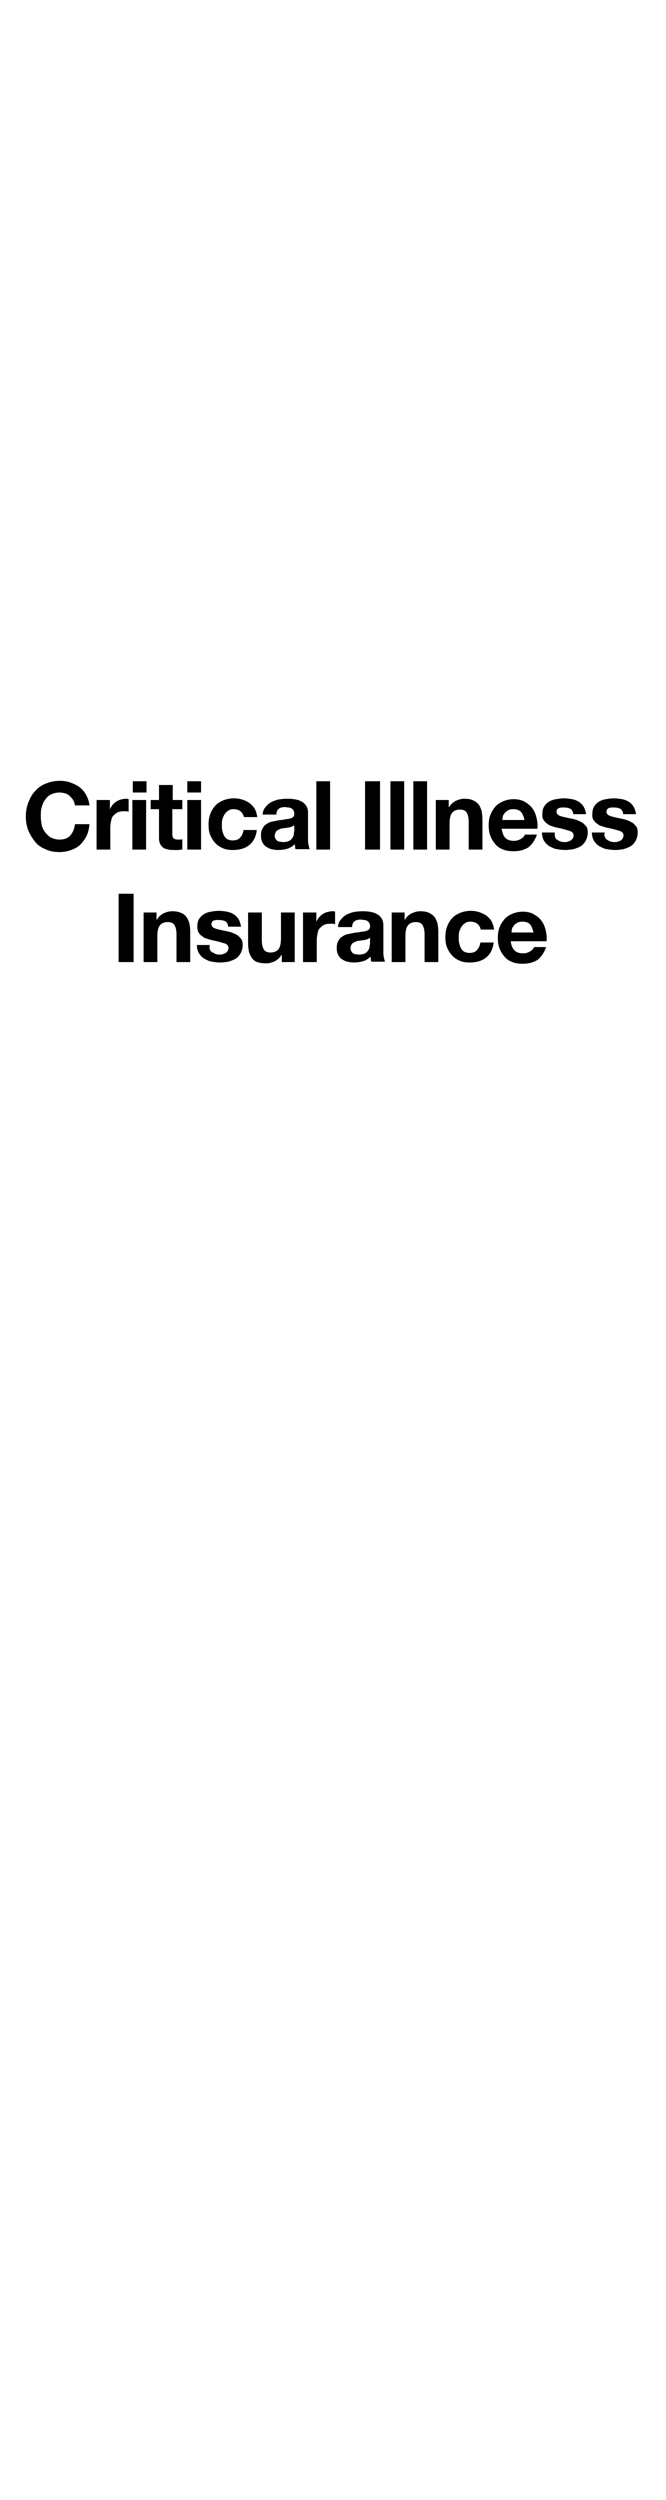 <?xml version="1.0" encoding="utf-8"?>
<!-- Generator: Adobe Illustrator 26.5.0, SVG Export Plug-In . SVG Version: 6.00 Build 0)  -->
<svg version="1.1" baseProfile="tiny" id="Layer_1" xmlns="http://www.w3.org/2000/svg" xmlns:xlink="http://www.w3.org/1999/xlink"
	 x="0px" y="0px" viewBox="0 0 160 600" overflow="visible" xml:space="preserve">
<g>
	<path d="M17.5,191.9c-0.2-0.3-0.5-0.6-0.8-0.9c-0.3-0.3-0.7-0.5-1.1-0.6c-0.4-0.1-0.8-0.2-1.3-0.2c-0.8,0-1.5,0.2-2.1,0.5
		c-0.6,0.3-1,0.7-1.4,1.3c-0.4,0.5-0.6,1.1-0.8,1.8s-0.2,1.4-0.2,2.1c0,0.7,0.1,1.4,0.2,2s0.4,1.2,0.8,1.8c0.4,0.5,0.8,0.9,1.4,1.3
		c0.6,0.3,1.3,0.5,2.1,0.5c1.1,0,2-0.3,2.6-1c0.6-0.7,1-1.6,1.1-2.7h3.5c-0.1,1-0.3,2-0.7,2.8c-0.4,0.8-0.9,1.5-1.5,2.1
		c-0.6,0.6-1.4,1-2.2,1.3c-0.8,0.3-1.8,0.5-2.8,0.5c-1.3,0-2.4-0.2-3.4-0.7c-1-0.4-1.9-1-2.5-1.8s-1.2-1.7-1.6-2.7
		c-0.4-1-0.6-2.2-0.6-3.3c0-1.2,0.2-2.4,0.6-3.4c0.4-1,0.9-2,1.6-2.7c0.7-0.8,1.5-1.4,2.5-1.8c1-0.4,2.1-0.7,3.4-0.7
		c0.9,0,1.8,0.1,2.6,0.4c0.8,0.3,1.5,0.6,2.2,1.1c0.6,0.5,1.2,1.1,1.6,1.9c0.4,0.7,0.7,1.6,0.8,2.5h-3.5
		C17.9,192.6,17.7,192.2,17.5,191.9z"/>
	<path d="M26.4,192v2.2h0c0.2-0.4,0.4-0.7,0.6-1c0.3-0.3,0.6-0.6,0.9-0.8c0.3-0.2,0.7-0.4,1.1-0.5c0.4-0.1,0.8-0.2,1.2-0.2
		c0.2,0,0.5,0,0.7,0.1v3c-0.2,0-0.3-0.1-0.6-0.1c-0.2,0-0.4,0-0.6,0c-0.6,0-1.1,0.1-1.5,0.3s-0.7,0.5-1,0.8s-0.4,0.7-0.5,1.2
		c-0.1,0.5-0.2,1-0.2,1.5v5.4h-3.3V192H26.4z"/>
	<path d="M31.9,190.2v-2.7h3.3v2.7H31.9z M35.1,192v11.9h-3.3V192H35.1z"/>
	<path d="M43.8,192v2.2h-2.4v5.9c0,0.6,0.1,0.9,0.3,1.1c0.2,0.2,0.6,0.3,1.1,0.3c0.2,0,0.4,0,0.5,0c0.2,0,0.3,0,0.5-0.1v2.5
		c-0.3,0-0.6,0.1-0.9,0.1c-0.3,0-0.7,0-1,0c-0.5,0-1,0-1.4-0.1c-0.5-0.1-0.9-0.2-1.2-0.4c-0.3-0.2-0.6-0.5-0.8-0.9
		c-0.2-0.4-0.3-0.9-0.3-1.4v-7h-2V192h2v-3.6h3.3v3.6H43.8z"/>
	<path d="M45,190.2v-2.7h3.3v2.7H45z M48.3,192v11.9H45V192H48.3z"/>
	<path d="M56.1,194.2c-0.5,0-1,0.1-1.3,0.4c-0.4,0.2-0.6,0.5-0.9,0.9c-0.2,0.4-0.4,0.8-0.5,1.2c-0.1,0.5-0.1,0.9-0.1,1.3
		c0,0.4,0,0.9,0.1,1.3c0.1,0.4,0.2,0.8,0.4,1.2c0.2,0.4,0.5,0.7,0.8,0.9c0.4,0.2,0.8,0.3,1.3,0.3c0.8,0,1.4-0.2,1.8-0.7
		c0.4-0.4,0.7-1,0.8-1.8h3.2c-0.2,1.6-0.8,2.8-1.8,3.6c-1,0.8-2.3,1.2-3.9,1.2c-0.9,0-1.7-0.1-2.4-0.4c-0.7-0.3-1.4-0.7-1.9-1.3
		c-0.5-0.5-0.9-1.2-1.2-1.9c-0.3-0.7-0.4-1.6-0.4-2.4c0-0.9,0.1-1.8,0.4-2.6c0.3-0.8,0.7-1.5,1.2-2c0.5-0.6,1.2-1,1.9-1.3
		c0.8-0.3,1.6-0.5,2.6-0.5c0.7,0,1.4,0.1,2,0.3c0.7,0.2,1.2,0.5,1.7,0.8c0.5,0.4,0.9,0.8,1.3,1.4c0.3,0.6,0.5,1.2,0.6,2h-3.2
		C58.3,194.9,57.5,194.2,56.1,194.2z"/>
	<path d="M63.1,195.7c0-0.8,0.2-1.4,0.6-1.9s0.8-0.9,1.3-1.2s1.1-0.5,1.8-0.7c0.7-0.1,1.3-0.2,2-0.2c0.6,0,1.2,0,1.8,0.1
		c0.6,0.1,1.2,0.2,1.7,0.5c0.5,0.2,0.9,0.6,1.2,1c0.3,0.4,0.5,1,0.5,1.7v6.2c0,0.5,0,1.1,0.1,1.5s0.2,0.9,0.3,1.1H71
		c-0.1-0.2-0.1-0.4-0.1-0.6c0-0.2-0.1-0.4-0.1-0.6c-0.5,0.5-1.1,0.9-1.8,1.1c-0.7,0.2-1.4,0.3-2.2,0.3c-0.6,0-1.1-0.1-1.6-0.2
		c-0.5-0.1-0.9-0.4-1.3-0.6c-0.4-0.3-0.7-0.7-0.9-1.1s-0.3-1-0.3-1.6c0-0.7,0.1-1.2,0.4-1.7c0.2-0.4,0.5-0.8,0.9-1
		c0.4-0.3,0.8-0.5,1.3-0.6c0.5-0.1,1-0.2,1.5-0.3c0.5-0.1,1-0.1,1.4-0.2s0.9-0.1,1.3-0.2c0.4-0.1,0.7-0.2,0.9-0.4s0.3-0.4,0.3-0.8
		c0-0.4-0.1-0.6-0.2-0.8s-0.3-0.4-0.5-0.5c-0.2-0.1-0.4-0.2-0.7-0.2c-0.3,0-0.5-0.1-0.8-0.1c-0.6,0-1.2,0.1-1.5,0.4
		c-0.4,0.3-0.6,0.7-0.6,1.4H63.1z M70.6,198.1c-0.1,0.1-0.3,0.2-0.5,0.3c-0.2,0.1-0.4,0.1-0.7,0.2c-0.2,0-0.5,0.1-0.7,0.1
		c-0.3,0-0.5,0.1-0.8,0.1c-0.2,0-0.5,0.1-0.7,0.2c-0.2,0.1-0.4,0.2-0.6,0.3c-0.2,0.1-0.3,0.3-0.4,0.5c-0.1,0.2-0.2,0.5-0.2,0.8
		c0,0.3,0.1,0.5,0.2,0.7c0.1,0.2,0.3,0.4,0.4,0.5c0.2,0.1,0.4,0.2,0.6,0.2s0.5,0.1,0.8,0.1c0.6,0,1.1-0.1,1.5-0.3
		c0.4-0.2,0.6-0.5,0.8-0.8c0.2-0.3,0.3-0.6,0.3-0.9c0-0.3,0.1-0.6,0.1-0.7V198.1z"/>
	<path d="M79.3,187.5v16.4H76v-16.4H79.3z"/>
	<path d="M91.3,187.5v16.4h-3.6v-16.4H91.3z"/>
	<path d="M97.1,187.5v16.4h-3.3v-16.4H97.1z"/>
	<path d="M102.6,187.5v16.4h-3.3v-16.4H102.6z"/>
	<path d="M107.8,192v1.7h0.1c0.4-0.7,1-1.2,1.6-1.5c0.7-0.3,1.3-0.5,2-0.5c0.9,0,1.6,0.1,2.2,0.4s1,0.6,1.3,1
		c0.3,0.4,0.5,0.9,0.7,1.5c0.1,0.6,0.2,1.3,0.2,2v7.3h-3.3v-6.7c0-1-0.2-1.7-0.5-2.2s-0.9-0.7-1.6-0.7c-0.9,0-1.5,0.3-1.9,0.8
		c-0.4,0.5-0.6,1.4-0.6,2.6v6.2h-3.3V192H107.8z"/>
	<path d="M121.4,201.1c0.5,0.5,1.2,0.7,2.1,0.7c0.7,0,1.2-0.2,1.7-0.5s0.8-0.7,0.9-1h2.9c-0.5,1.4-1.2,2.4-2.1,3.1
		c-1,0.6-2.1,0.9-3.5,0.9c-0.9,0-1.8-0.1-2.5-0.4c-0.8-0.3-1.4-0.7-1.9-1.3c-0.5-0.6-0.9-1.2-1.2-2c-0.3-0.8-0.4-1.6-0.4-2.5
		c0-0.9,0.1-1.7,0.4-2.5c0.3-0.8,0.7-1.4,1.2-2c0.5-0.6,1.2-1,1.9-1.3c0.7-0.3,1.6-0.5,2.5-0.5c1,0,1.9,0.2,2.6,0.6s1.4,0.9,1.9,1.6
		c0.5,0.7,0.8,1.4,1,2.3c0.2,0.8,0.3,1.7,0.2,2.6h-8.6C120.7,199.8,120.9,200.6,121.4,201.1z M125.1,194.8c-0.4-0.4-1-0.6-1.8-0.6
		c-0.5,0-1,0.1-1.3,0.3s-0.6,0.4-0.8,0.7s-0.4,0.5-0.4,0.8c-0.1,0.3-0.1,0.6-0.1,0.8h5.3C125.8,195.9,125.5,195.2,125.1,194.8z"/>
	<path d="M133.4,201c0.1,0.3,0.3,0.5,0.6,0.6c0.2,0.2,0.5,0.3,0.8,0.4c0.3,0.1,0.6,0.1,0.9,0.1c0.2,0,0.5,0,0.7-0.1s0.5-0.1,0.7-0.3
		c0.2-0.1,0.4-0.3,0.5-0.5c0.1-0.2,0.2-0.4,0.2-0.7c0-0.5-0.3-0.9-1-1.1s-1.6-0.5-2.7-0.7c-0.5-0.1-0.9-0.2-1.4-0.4
		c-0.5-0.1-0.9-0.3-1.2-0.6c-0.4-0.2-0.6-0.5-0.9-0.9s-0.3-0.8-0.3-1.3c0-0.8,0.1-1.4,0.4-1.9s0.7-0.9,1.2-1.2
		c0.5-0.3,1-0.5,1.7-0.6c0.6-0.1,1.2-0.2,1.9-0.2c0.6,0,1.3,0.1,1.9,0.2s1.1,0.3,1.6,0.6c0.5,0.3,0.9,0.7,1.2,1.2
		c0.3,0.5,0.5,1.1,0.6,1.8h-3.1c0-0.6-0.3-1.1-0.7-1.3c-0.4-0.2-0.9-0.3-1.5-0.3c-0.2,0-0.4,0-0.6,0s-0.4,0.1-0.6,0.1
		c-0.2,0.1-0.3,0.2-0.4,0.3c-0.1,0.1-0.2,0.3-0.2,0.6c0,0.3,0.1,0.5,0.3,0.7c0.2,0.2,0.5,0.3,0.8,0.4c0.3,0.1,0.7,0.2,1.2,0.3
		c0.4,0.1,0.9,0.2,1.4,0.3c0.5,0.1,0.9,0.2,1.4,0.4c0.5,0.2,0.9,0.4,1.2,0.6s0.6,0.6,0.9,0.9c0.2,0.4,0.3,0.8,0.3,1.4
		c0,0.8-0.2,1.4-0.5,2c-0.3,0.5-0.7,1-1.2,1.3c-0.5,0.3-1.1,0.5-1.7,0.7c-0.7,0.1-1.3,0.2-2,0.2c-0.7,0-1.4-0.1-2-0.2
		c-0.7-0.1-1.2-0.4-1.8-0.7c-0.5-0.3-0.9-0.7-1.3-1.3c-0.3-0.5-0.5-1.2-0.5-2h3.1C133.2,200.4,133.3,200.7,133.4,201z"/>
	<path d="M145.4,201c0.1,0.3,0.3,0.5,0.6,0.6c0.2,0.2,0.5,0.3,0.8,0.4c0.3,0.1,0.6,0.1,0.9,0.1c0.2,0,0.5,0,0.7-0.1s0.5-0.1,0.7-0.3
		c0.2-0.1,0.4-0.3,0.5-0.5c0.1-0.2,0.2-0.4,0.2-0.7c0-0.5-0.3-0.9-1-1.1s-1.6-0.5-2.7-0.7c-0.5-0.1-0.9-0.2-1.4-0.4
		c-0.5-0.1-0.9-0.3-1.2-0.6c-0.4-0.2-0.6-0.5-0.9-0.9s-0.3-0.8-0.3-1.3c0-0.8,0.1-1.4,0.4-1.9s0.7-0.9,1.2-1.2
		c0.5-0.3,1-0.5,1.7-0.6c0.6-0.1,1.2-0.2,1.9-0.2c0.6,0,1.3,0.1,1.9,0.2s1.1,0.3,1.6,0.6c0.5,0.3,0.9,0.7,1.2,1.2
		c0.3,0.5,0.5,1.1,0.6,1.8h-3.1c0-0.6-0.3-1.1-0.7-1.3c-0.4-0.2-0.9-0.3-1.5-0.3c-0.2,0-0.4,0-0.6,0s-0.4,0.1-0.6,0.1
		c-0.2,0.1-0.3,0.2-0.4,0.3c-0.1,0.1-0.2,0.3-0.2,0.6c0,0.3,0.1,0.5,0.3,0.7c0.2,0.2,0.5,0.3,0.8,0.4c0.3,0.1,0.7,0.2,1.2,0.3
		c0.4,0.1,0.9,0.2,1.4,0.3c0.5,0.1,0.9,0.2,1.4,0.4c0.5,0.2,0.9,0.4,1.2,0.6s0.6,0.6,0.9,0.9c0.2,0.4,0.3,0.8,0.3,1.4
		c0,0.8-0.2,1.4-0.5,2c-0.3,0.5-0.7,1-1.2,1.3c-0.5,0.3-1.1,0.5-1.7,0.7c-0.7,0.1-1.3,0.2-2,0.2c-0.7,0-1.4-0.1-2-0.2
		c-0.7-0.1-1.2-0.4-1.8-0.7c-0.5-0.3-0.9-0.7-1.3-1.3c-0.3-0.5-0.5-1.2-0.5-2h3.1C145.1,200.4,145.2,200.7,145.4,201z"/>
</g>
<g>
	<path d="M32.1,214.5v16.4h-3.6v-16.4H32.1z"/>
	<path d="M37.6,219v1.7h0.1c0.4-0.7,1-1.2,1.6-1.5c0.7-0.3,1.3-0.5,2-0.5c0.9,0,1.6,0.1,2.2,0.4c0.6,0.2,1,0.6,1.3,1
		c0.3,0.4,0.5,0.9,0.7,1.5c0.1,0.6,0.2,1.3,0.2,2v7.3h-3.3v-6.7c0-1-0.2-1.7-0.5-2.2s-0.9-0.7-1.6-0.7c-0.9,0-1.5,0.3-1.9,0.8
		c-0.4,0.5-0.6,1.4-0.6,2.6v6.2h-3.3V219H37.6z"/>
	<path d="M50.5,228c0.1,0.3,0.3,0.5,0.6,0.6s0.5,0.3,0.8,0.4c0.3,0.1,0.6,0.1,0.9,0.1c0.2,0,0.5,0,0.7-0.1s0.5-0.1,0.7-0.3
		c0.2-0.1,0.4-0.3,0.5-0.5c0.1-0.2,0.2-0.4,0.2-0.7c0-0.5-0.3-0.9-1-1.1s-1.6-0.5-2.7-0.7c-0.5-0.1-0.9-0.2-1.4-0.4
		c-0.5-0.1-0.9-0.3-1.2-0.6c-0.4-0.2-0.6-0.5-0.9-0.9c-0.2-0.4-0.3-0.8-0.3-1.3c0-0.8,0.1-1.4,0.4-1.9c0.3-0.5,0.7-0.9,1.2-1.2
		c0.5-0.3,1-0.5,1.7-0.6c0.6-0.1,1.2-0.2,1.9-0.2s1.3,0.1,1.9,0.2c0.6,0.1,1.1,0.3,1.6,0.6c0.5,0.3,0.9,0.7,1.2,1.2s0.5,1.1,0.6,1.8
		h-3.1c0-0.6-0.3-1.1-0.7-1.3s-0.9-0.3-1.5-0.3c-0.2,0-0.4,0-0.6,0c-0.2,0-0.4,0.1-0.6,0.1c-0.2,0.1-0.3,0.2-0.4,0.3
		c-0.1,0.1-0.2,0.3-0.2,0.6c0,0.3,0.1,0.5,0.3,0.7s0.5,0.3,0.8,0.4c0.3,0.1,0.7,0.2,1.2,0.3c0.4,0.1,0.9,0.2,1.4,0.3
		c0.5,0.1,0.9,0.2,1.4,0.4c0.5,0.2,0.9,0.4,1.2,0.6c0.4,0.3,0.6,0.6,0.9,0.9c0.2,0.4,0.3,0.8,0.3,1.4c0,0.8-0.2,1.4-0.5,2
		c-0.3,0.5-0.7,1-1.2,1.3c-0.5,0.3-1.1,0.5-1.7,0.7c-0.7,0.1-1.3,0.2-2,0.2c-0.7,0-1.4-0.1-2-0.2c-0.7-0.1-1.2-0.4-1.8-0.7
		c-0.5-0.3-0.9-0.7-1.3-1.3c-0.3-0.5-0.5-1.2-0.5-2h3.1C50.3,227.4,50.3,227.7,50.5,228z"/>
	<path d="M67.7,230.9v-1.7h-0.1c-0.4,0.7-1,1.2-1.6,1.5c-0.7,0.3-1.3,0.5-2,0.5c-0.9,0-1.6-0.1-2.2-0.3c-0.6-0.2-1-0.6-1.3-1
		c-0.3-0.4-0.5-0.9-0.7-1.5c-0.1-0.6-0.2-1.3-0.2-2V219h3.3v6.7c0,1,0.2,1.7,0.5,2.2s0.9,0.7,1.6,0.7c0.9,0,1.5-0.3,1.9-0.8
		c0.4-0.5,0.6-1.4,0.6-2.6V219h3.3v11.9H67.7z"/>
	<path d="M76,219v2.2h0c0.2-0.4,0.4-0.7,0.6-1c0.3-0.3,0.6-0.6,0.9-0.8c0.3-0.2,0.7-0.4,1.1-0.5c0.4-0.1,0.8-0.2,1.2-0.2
		c0.2,0,0.5,0,0.7,0.1v3c-0.2,0-0.3-0.1-0.6-0.1s-0.4,0-0.6,0c-0.6,0-1.1,0.1-1.5,0.3s-0.7,0.5-1,0.8c-0.3,0.3-0.4,0.7-0.5,1.2
		s-0.2,1-0.2,1.5v5.4h-3.3V219H76z"/>
	<path d="M81.2,222.7c0-0.8,0.2-1.4,0.6-1.9s0.8-0.9,1.3-1.2s1.1-0.5,1.8-0.7c0.7-0.1,1.3-0.2,2-0.2c0.6,0,1.2,0,1.8,0.1
		c0.6,0.1,1.2,0.2,1.7,0.5c0.5,0.2,0.9,0.6,1.2,1c0.3,0.4,0.5,1,0.5,1.7v6.2c0,0.5,0,1.1,0.1,1.5s0.2,0.9,0.3,1.1h-3.3
		c-0.1-0.2-0.1-0.4-0.1-0.6c0-0.2-0.1-0.4-0.1-0.6c-0.5,0.5-1.1,0.9-1.8,1.1c-0.7,0.2-1.4,0.3-2.2,0.3c-0.6,0-1.1-0.1-1.6-0.2
		c-0.5-0.1-0.9-0.4-1.3-0.6c-0.4-0.3-0.7-0.7-0.9-1.1s-0.3-1-0.3-1.6c0-0.7,0.1-1.2,0.4-1.7c0.2-0.4,0.5-0.8,0.9-1
		c0.4-0.3,0.8-0.5,1.3-0.6c0.5-0.1,1-0.2,1.5-0.3c0.5-0.1,1-0.1,1.4-0.2s0.9-0.1,1.3-0.2c0.4-0.1,0.7-0.2,0.9-0.4s0.3-0.4,0.3-0.8
		c0-0.4-0.1-0.6-0.2-0.8s-0.3-0.4-0.5-0.5c-0.2-0.1-0.4-0.2-0.7-0.2c-0.3,0-0.5-0.1-0.8-0.1c-0.6,0-1.2,0.1-1.5,0.4
		c-0.4,0.3-0.6,0.7-0.6,1.4H81.2z M88.8,225.1c-0.1,0.1-0.3,0.2-0.5,0.3c-0.2,0.1-0.4,0.1-0.7,0.2c-0.2,0-0.5,0.1-0.7,0.1
		c-0.3,0-0.5,0.1-0.8,0.1c-0.2,0-0.5,0.1-0.7,0.2c-0.2,0.1-0.4,0.2-0.6,0.3c-0.2,0.1-0.3,0.3-0.4,0.5c-0.1,0.2-0.2,0.5-0.2,0.8
		c0,0.3,0.1,0.5,0.2,0.7c0.1,0.2,0.3,0.4,0.4,0.5c0.2,0.1,0.4,0.2,0.6,0.2s0.5,0.1,0.8,0.1c0.6,0,1.1-0.1,1.5-0.3
		c0.4-0.2,0.6-0.5,0.8-0.8c0.2-0.3,0.3-0.6,0.3-0.9c0-0.3,0.1-0.6,0.1-0.7V225.1z"/>
	<path d="M97.2,219v1.7h0.1c0.4-0.7,1-1.2,1.6-1.5c0.7-0.3,1.3-0.5,2-0.5c0.9,0,1.6,0.1,2.2,0.4s1,0.6,1.3,1
		c0.3,0.4,0.5,0.9,0.7,1.5c0.1,0.6,0.2,1.3,0.2,2v7.3H102v-6.7c0-1-0.2-1.7-0.5-2.2s-0.9-0.7-1.6-0.7c-0.9,0-1.5,0.3-1.9,0.8
		c-0.4,0.5-0.6,1.4-0.6,2.6v6.2h-3.3V219H97.2z"/>
	<path d="M113,221.2c-0.5,0-1,0.1-1.3,0.4c-0.4,0.2-0.6,0.5-0.9,0.9c-0.2,0.4-0.4,0.8-0.5,1.2c-0.1,0.5-0.1,0.9-0.1,1.3
		c0,0.4,0,0.9,0.1,1.3c0.1,0.4,0.2,0.8,0.4,1.2c0.2,0.4,0.5,0.7,0.8,0.9c0.4,0.2,0.8,0.3,1.3,0.3c0.8,0,1.4-0.2,1.8-0.7
		s0.7-1,0.8-1.8h3.2c-0.2,1.6-0.8,2.8-1.8,3.6c-1,0.8-2.3,1.2-3.9,1.2c-0.9,0-1.7-0.1-2.4-0.4c-0.7-0.3-1.4-0.7-1.9-1.3
		c-0.5-0.5-0.9-1.2-1.2-1.9c-0.3-0.7-0.4-1.6-0.4-2.4c0-0.9,0.1-1.8,0.4-2.6c0.3-0.8,0.7-1.5,1.2-2c0.5-0.6,1.2-1,1.9-1.3
		c0.8-0.3,1.6-0.5,2.6-0.5c0.7,0,1.4,0.1,2,0.3s1.2,0.5,1.7,0.8c0.5,0.4,0.9,0.8,1.3,1.4c0.3,0.6,0.5,1.2,0.6,2h-3.2
		C115.2,221.9,114.4,221.2,113,221.2z"/>
	<path d="M123.6,228.1c0.5,0.5,1.2,0.7,2.1,0.7c0.7,0,1.2-0.2,1.7-0.5s0.8-0.7,0.9-1h2.9c-0.5,1.4-1.2,2.4-2.1,3.1
		c-1,0.6-2.1,0.9-3.5,0.9c-0.9,0-1.8-0.1-2.5-0.4c-0.8-0.3-1.4-0.7-1.9-1.3c-0.5-0.6-0.9-1.2-1.2-2c-0.3-0.8-0.4-1.6-0.4-2.5
		c0-0.9,0.1-1.7,0.4-2.5c0.3-0.8,0.7-1.4,1.2-2c0.5-0.6,1.2-1,1.9-1.3c0.7-0.3,1.6-0.5,2.5-0.5c1,0,1.9,0.2,2.6,0.6s1.4,0.9,1.9,1.6
		c0.5,0.7,0.8,1.4,1,2.3c0.2,0.8,0.3,1.7,0.2,2.6h-8.6C122.8,226.8,123.1,227.6,123.6,228.1z M127.3,221.8c-0.4-0.4-1-0.6-1.8-0.6
		c-0.5,0-1,0.1-1.3,0.3s-0.6,0.4-0.8,0.7s-0.4,0.5-0.4,0.8c-0.1,0.3-0.1,0.6-0.1,0.8h5.3C127.9,222.9,127.7,222.2,127.3,221.8z"/>
</g>
</svg>
